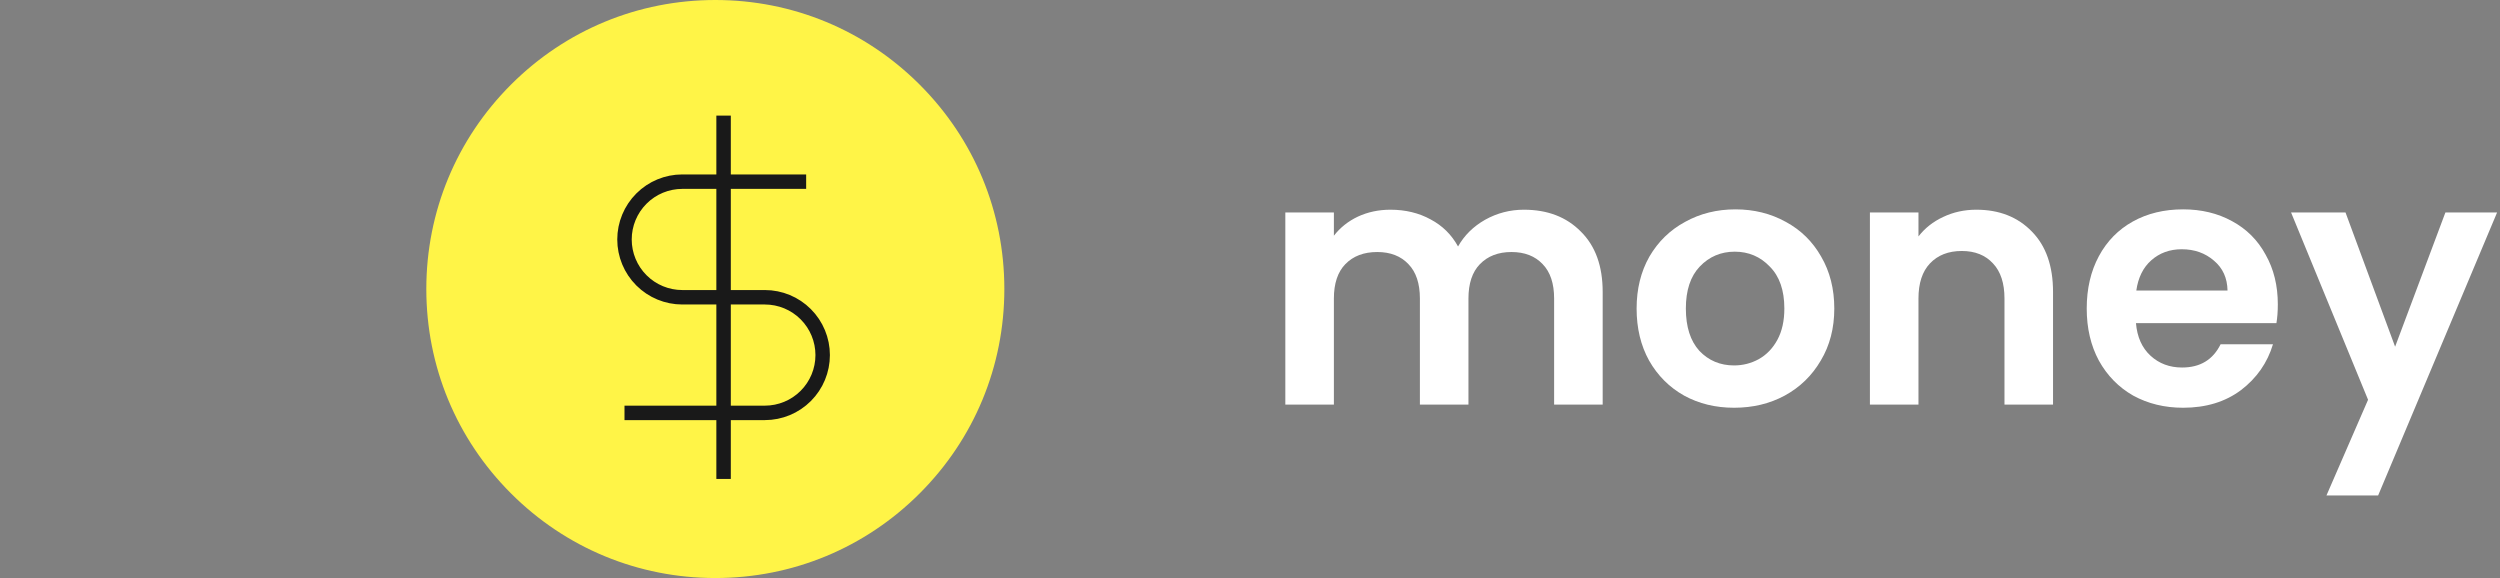 <svg width="173" height="40" xmlns="http://www.w3.org/2000/svg" fill="none">
 <rect width="100%" height="100%" fill="#808080" stroke="none"/>
 <defs>
  <clipPath id="clip0">
   <rect width="27.429" height="27.429" fill="white" y="6.857" x="6.857" id="svg_1"/>
  </clipPath>
 </defs>
 <g>
  <title>Layer 1</title>
  <path d="m105.457,14.512c1.632,0 2.944,0.504 3.936,1.512c1.008,0.992 1.512,2.384 1.512,4.176l0,7.8l-3.36,0l0,-7.344c0,-1.04 -0.264,-1.832 -0.792,-2.376c-0.528,-0.56 -1.248,-0.84 -2.16,-0.84c-0.912,0 -1.64,0.28 -2.184,0.84c-0.528,0.544 -0.792,1.336 -0.792,2.376l0,7.344l-3.36,0l0,-7.344c0,-1.04 -0.264,-1.832 -0.792,-2.376c-0.528,-0.56 -1.248,-0.84 -2.16,-0.84c-0.928,0 -1.664,0.28 -2.208,0.84c-0.528,0.544 -0.792,1.336 -0.792,2.376l0,7.344l-3.36,0l0,-13.296l3.36,0l0,1.608c0.432,-0.56 0.984,-1 1.656,-1.32c0.688,-0.32 1.44,-0.48 2.256,-0.48c1.04,0 1.968,0.224 2.784,0.672c0.816,0.432 1.448,1.056 1.896,1.872c0.432,-0.768 1.056,-1.384 1.872,-1.848c0.832,-0.464 1.728,-0.696 2.688,-0.696z" fill="white" id="svg_2"/>
  <path d="m119.997,28.216c-1.28,0 -2.432,-0.28 -3.456,-0.84c-1.024,-0.576 -1.832,-1.384 -2.424,-2.424c-0.576,-1.04 -0.864,-2.24 -0.864,-3.6c0,-1.36 0.296,-2.56 0.888,-3.6c0.608,-1.04 1.432,-1.84 2.472,-2.4c1.04,-0.576 2.2,-0.864 3.48,-0.864c1.28,0 2.44,0.288 3.48,0.864c1.04,0.56 1.856,1.36 2.448,2.4c0.608,1.04 0.912,2.24 0.912,3.6c0,1.36 -0.312,2.56 -0.936,3.6c-0.608,1.04 -1.44,1.848 -2.496,2.424c-1.04,0.56 -2.208,0.84 -3.504,0.84zm0,-2.928c0.608,0 1.176,-0.144 1.704,-0.432c0.544,-0.304 0.976,-0.752 1.296,-1.344c0.32,-0.592 0.48,-1.312 0.48,-2.16c0,-1.264 -0.336,-2.232 -1.008,-2.904c-0.656,-0.688 -1.464,-1.032 -2.424,-1.032c-0.96,0 -1.768,0.344 -2.424,1.032c-0.64,0.672 -0.96,1.64 -0.96,2.904c0,1.264 0.312,2.24 0.936,2.928c0.64,0.672 1.44,1.008 2.4,1.008z" fill="white" id="svg_3"/>
  <path d="m136.766,14.512c1.584,0 2.864,0.504 3.84,1.512c0.976,0.992 1.464,2.384 1.464,4.176l0,7.8l-3.36,0l0,-7.344c0,-1.056 -0.264,-1.864 -0.792,-2.424c-0.528,-0.576 -1.248,-0.864 -2.16,-0.864c-0.928,0 -1.664,0.288 -2.208,0.864c-0.528,0.56 -0.792,1.368 -0.792,2.424l0,7.344l-3.36,0l0,-13.296l3.36,0l0,1.656c0.448,-0.576 1.016,-1.024 1.704,-1.344c0.704,-0.336 1.472,-0.504 2.304,-0.504z" fill="white" id="svg_4"/>
  <path d="m157.625,21.064c0,0.48 -0.032,0.912 -0.096,1.296l-9.72,0c0.08,0.96 0.416,1.712 1.008,2.256c0.592,0.544 1.32,0.816 2.184,0.816c1.248,0 2.136,-0.536 2.664,-1.608l3.624,0c-0.384,1.28 -1.12,2.336 -2.208,3.168c-1.088,0.816 -2.424,1.224 -4.008,1.224c-1.28,0 -2.432,-0.28 -3.456,-0.84c-1.008,-0.576 -1.8,-1.384 -2.376,-2.424c-0.56,-1.04 -0.84,-2.24 -0.84,-3.6c0,-1.376 0.28,-2.584 0.84,-3.624c0.56,-1.04 1.344,-1.84 2.352,-2.4c1.008,-0.56 2.168,-0.84 3.48,-0.84c1.264,0 2.392,0.272 3.384,0.816c1.008,0.544 1.784,1.32 2.328,2.328c0.56,0.992 0.84,2.136 0.84,3.432zm-3.48,-0.96c-0.016,-0.864 -0.328,-1.552 -0.936,-2.064c-0.608,-0.528 -1.352,-0.792 -2.232,-0.792c-0.832,0 -1.536,0.256 -2.112,0.768c-0.56,0.496 -0.904,1.192 -1.032,2.088l6.312,0z" fill="white" id="svg_5"/>
  <path d="m172.798,14.704l-8.232,19.584l-3.576,0l2.88,-6.624l-5.328,-12.96l3.768,0l3.432,9.288l3.48,-9.288l3.576,0z" fill="white" id="svg_6"/>
  <path d="m63.643,5.858c-3.777,-3.777 -8.8,-5.858 -14.142,-5.858c-5.342,0 -10.365,2.08 -14.142,5.858c-3.777,3.777 -5.858,8.8 -5.858,14.142c0,5.342 2.08,10.365 5.858,14.142c3.777,3.778 8.8,5.858 14.142,5.858c5.342,0 10.365,-2.08 14.142,-5.858c3.777,-3.777 5.858,-8.8 5.858,-14.142c0,-5.342 -2.08,-10.365 -5.858,-14.142z" fill="#FFF447" id="svg_7"/>
  <g clipPath="url(#clip0)" id="svg_8">
   <path d="m50.072,8l0,25.143" stroke="#191919" strokeWidth="2" strokeLinecap="round" strokeLinejoin="round" id="svg_9"/>
   <path d="m55.786,12.571l-8.571,0c-1.061,0 -2.078,0.421 -2.828,1.172c-0.75,0.75 -1.172,1.768 -1.172,2.828c0,1.061 0.421,2.078 1.172,2.829c0.75,0.75 1.768,1.171 2.828,1.171l5.714,0c1.061,0 2.078,0.421 2.828,1.172c0.75,0.75 1.172,1.768 1.172,2.828c0,1.061 -0.421,2.078 -1.172,2.829c-0.75,0.75 -1.768,1.171 -2.828,1.171l-9.714,0" stroke="#191919" strokeWidth="2" strokeLinecap="round" strokeLinejoin="round" id="svg_10"/>
  </g>
 </g>
</svg>
